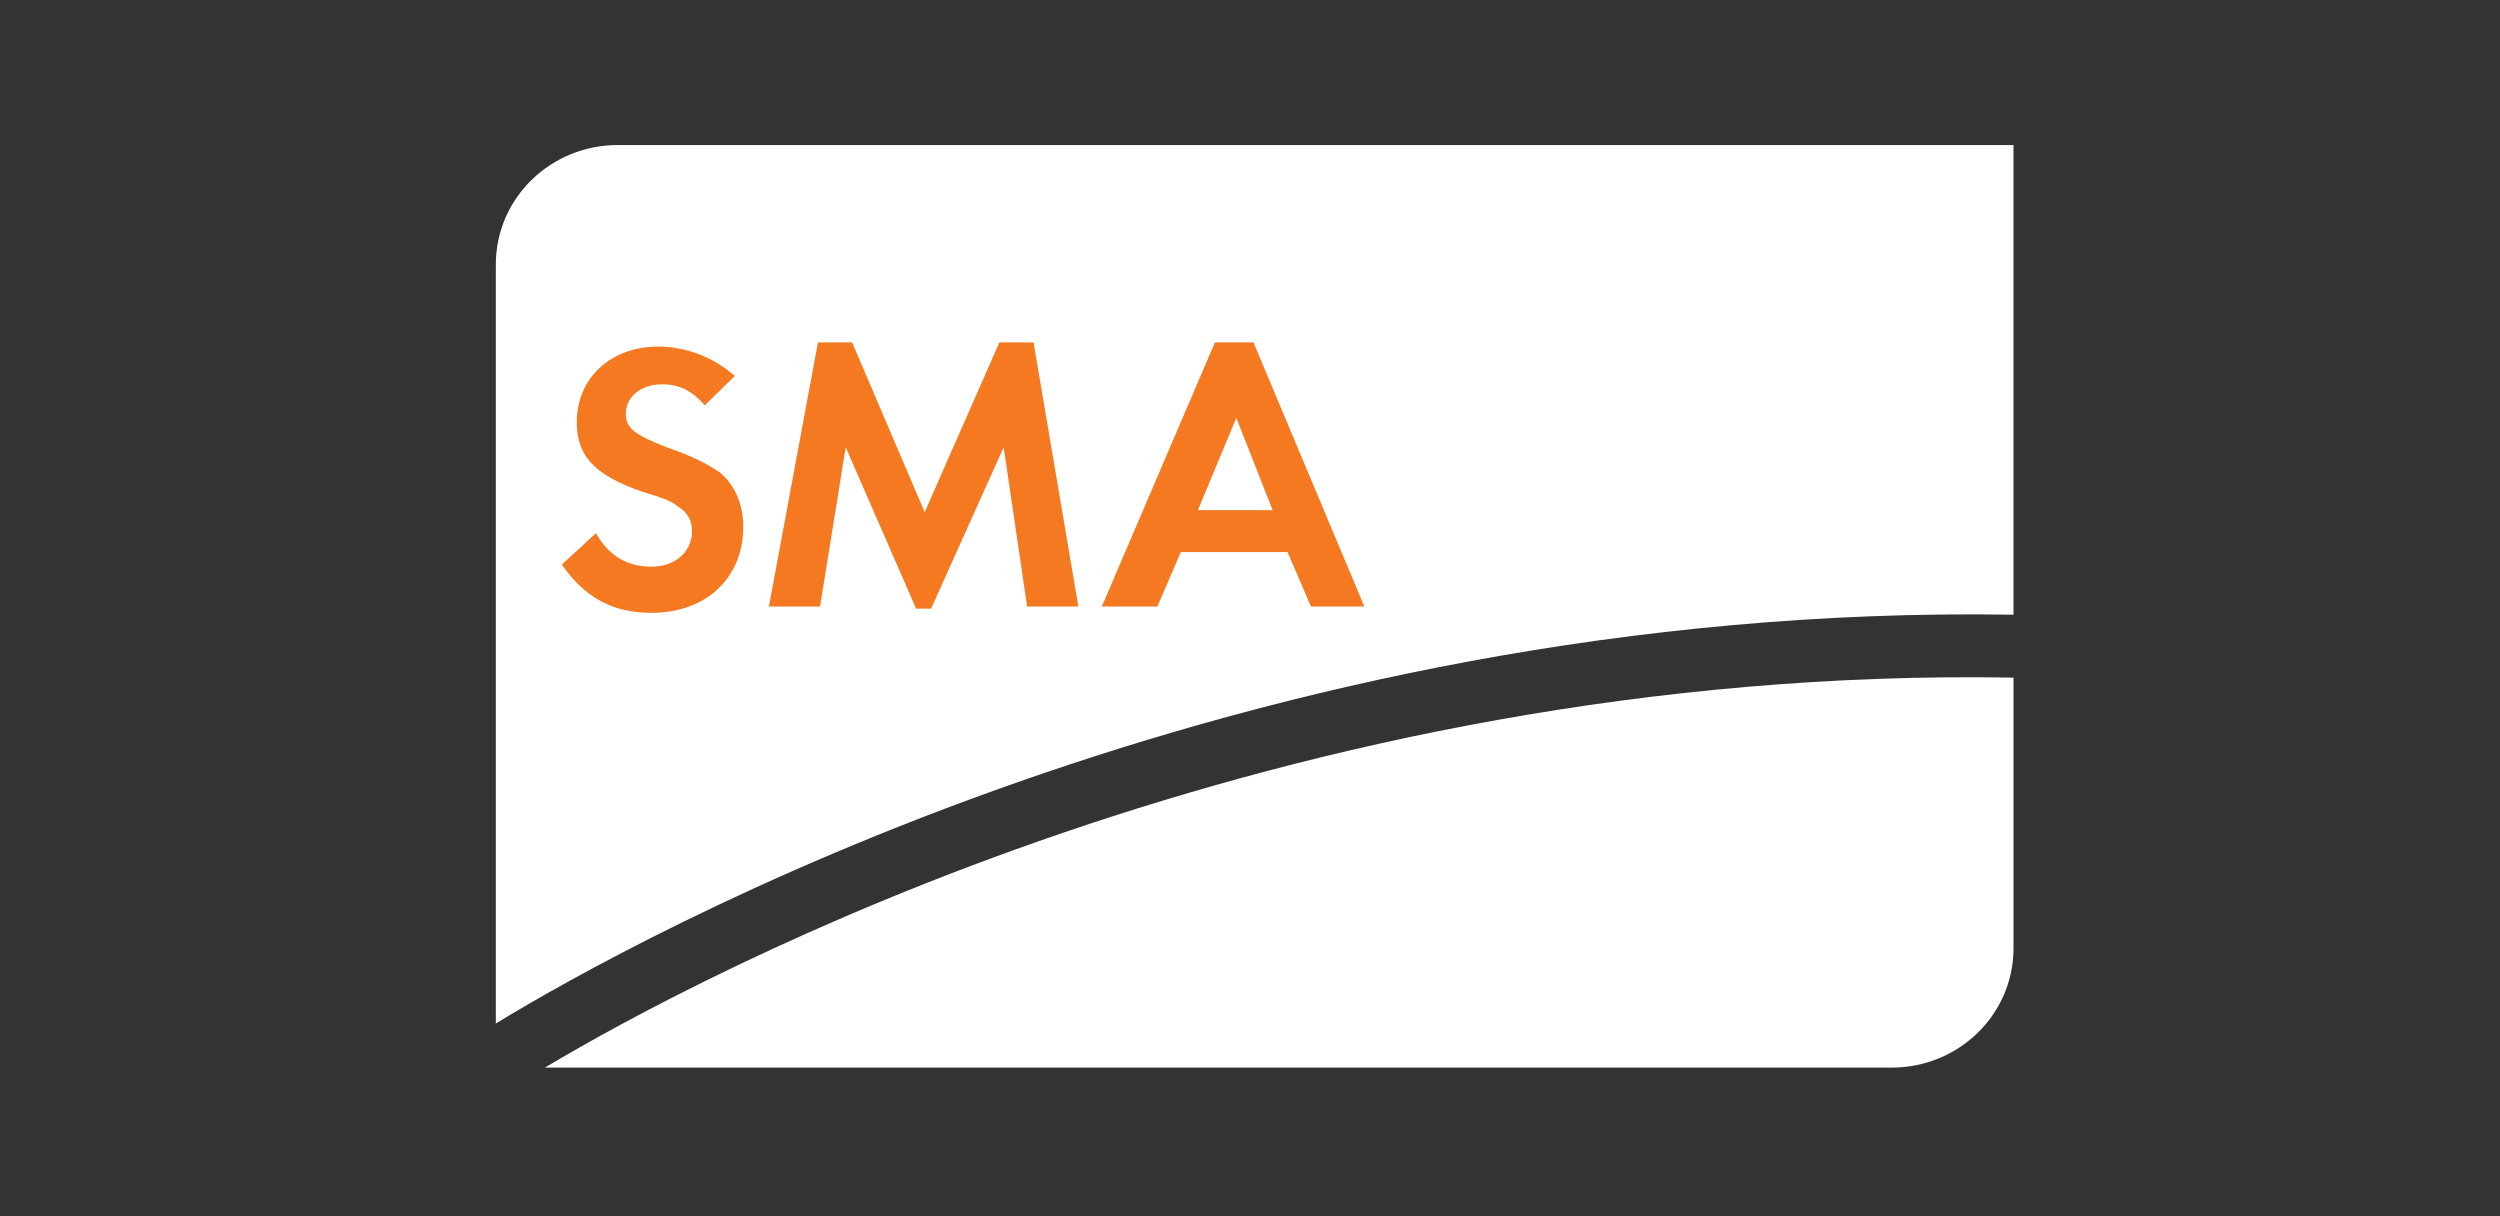 <svg width="185" height="90" viewBox="0 0 185 90" fill="none" xmlns="http://www.w3.org/2000/svg">
<rect x="0" y="0" width="185" height="90" fill="#333333" stroke="none"/>
<path d="M40.324 79.002H139.999C144.895 79.002 149 75.123 149 70.159V50.143C94.82 49.21 52.015 72.018 40.324 79.001" fill="white"/>
<path d="M148.999 45.489V10.734H45.695C40.798 10.734 36.691 14.618 36.691 19.58V75.739C47.115 69.38 91.82 44.557 148.999 45.489Z" fill="white"/>
<path d="M52.158 29.992C51.209 28.905 50.26 28.439 48.998 28.439C47.419 28.439 46.313 29.371 46.313 30.609C46.313 31.697 46.946 32.16 49.316 33.092C51.524 33.869 52.315 34.335 53.264 34.956C54.368 35.884 55.001 37.279 55.001 38.988C55.001 42.711 52.316 45.349 48.21 45.349C45.366 45.349 43.311 44.261 41.575 41.78L44.102 39.454C45.051 41.163 46.472 41.936 48.212 41.936C49.949 41.936 51.211 40.853 51.211 39.299C51.211 38.525 50.894 37.904 50.103 37.439C49.79 37.129 48.999 36.818 47.421 36.352C43.946 35.112 42.682 33.717 42.682 31.231C42.682 27.974 45.209 25.647 48.685 25.647C50.738 25.647 52.791 26.421 54.371 27.819L52.157 29.994L52.158 29.992ZM60.529 25.336H63.055L68.427 37.902L73.956 25.338H76.482L79.799 44.886H76.007L74.272 33.094L68.9 45.041H67.793L62.582 33.094L60.684 44.886H56.899L60.529 25.336ZM91.488 30.92L88.646 37.748H94.174L91.488 30.92V30.92ZM87.38 40.853L85.644 44.884H81.535L89.906 25.336H92.754L100.963 44.884H97.013L95.278 40.851H87.38V40.853Z" fill="#F47920"/>
</svg>
